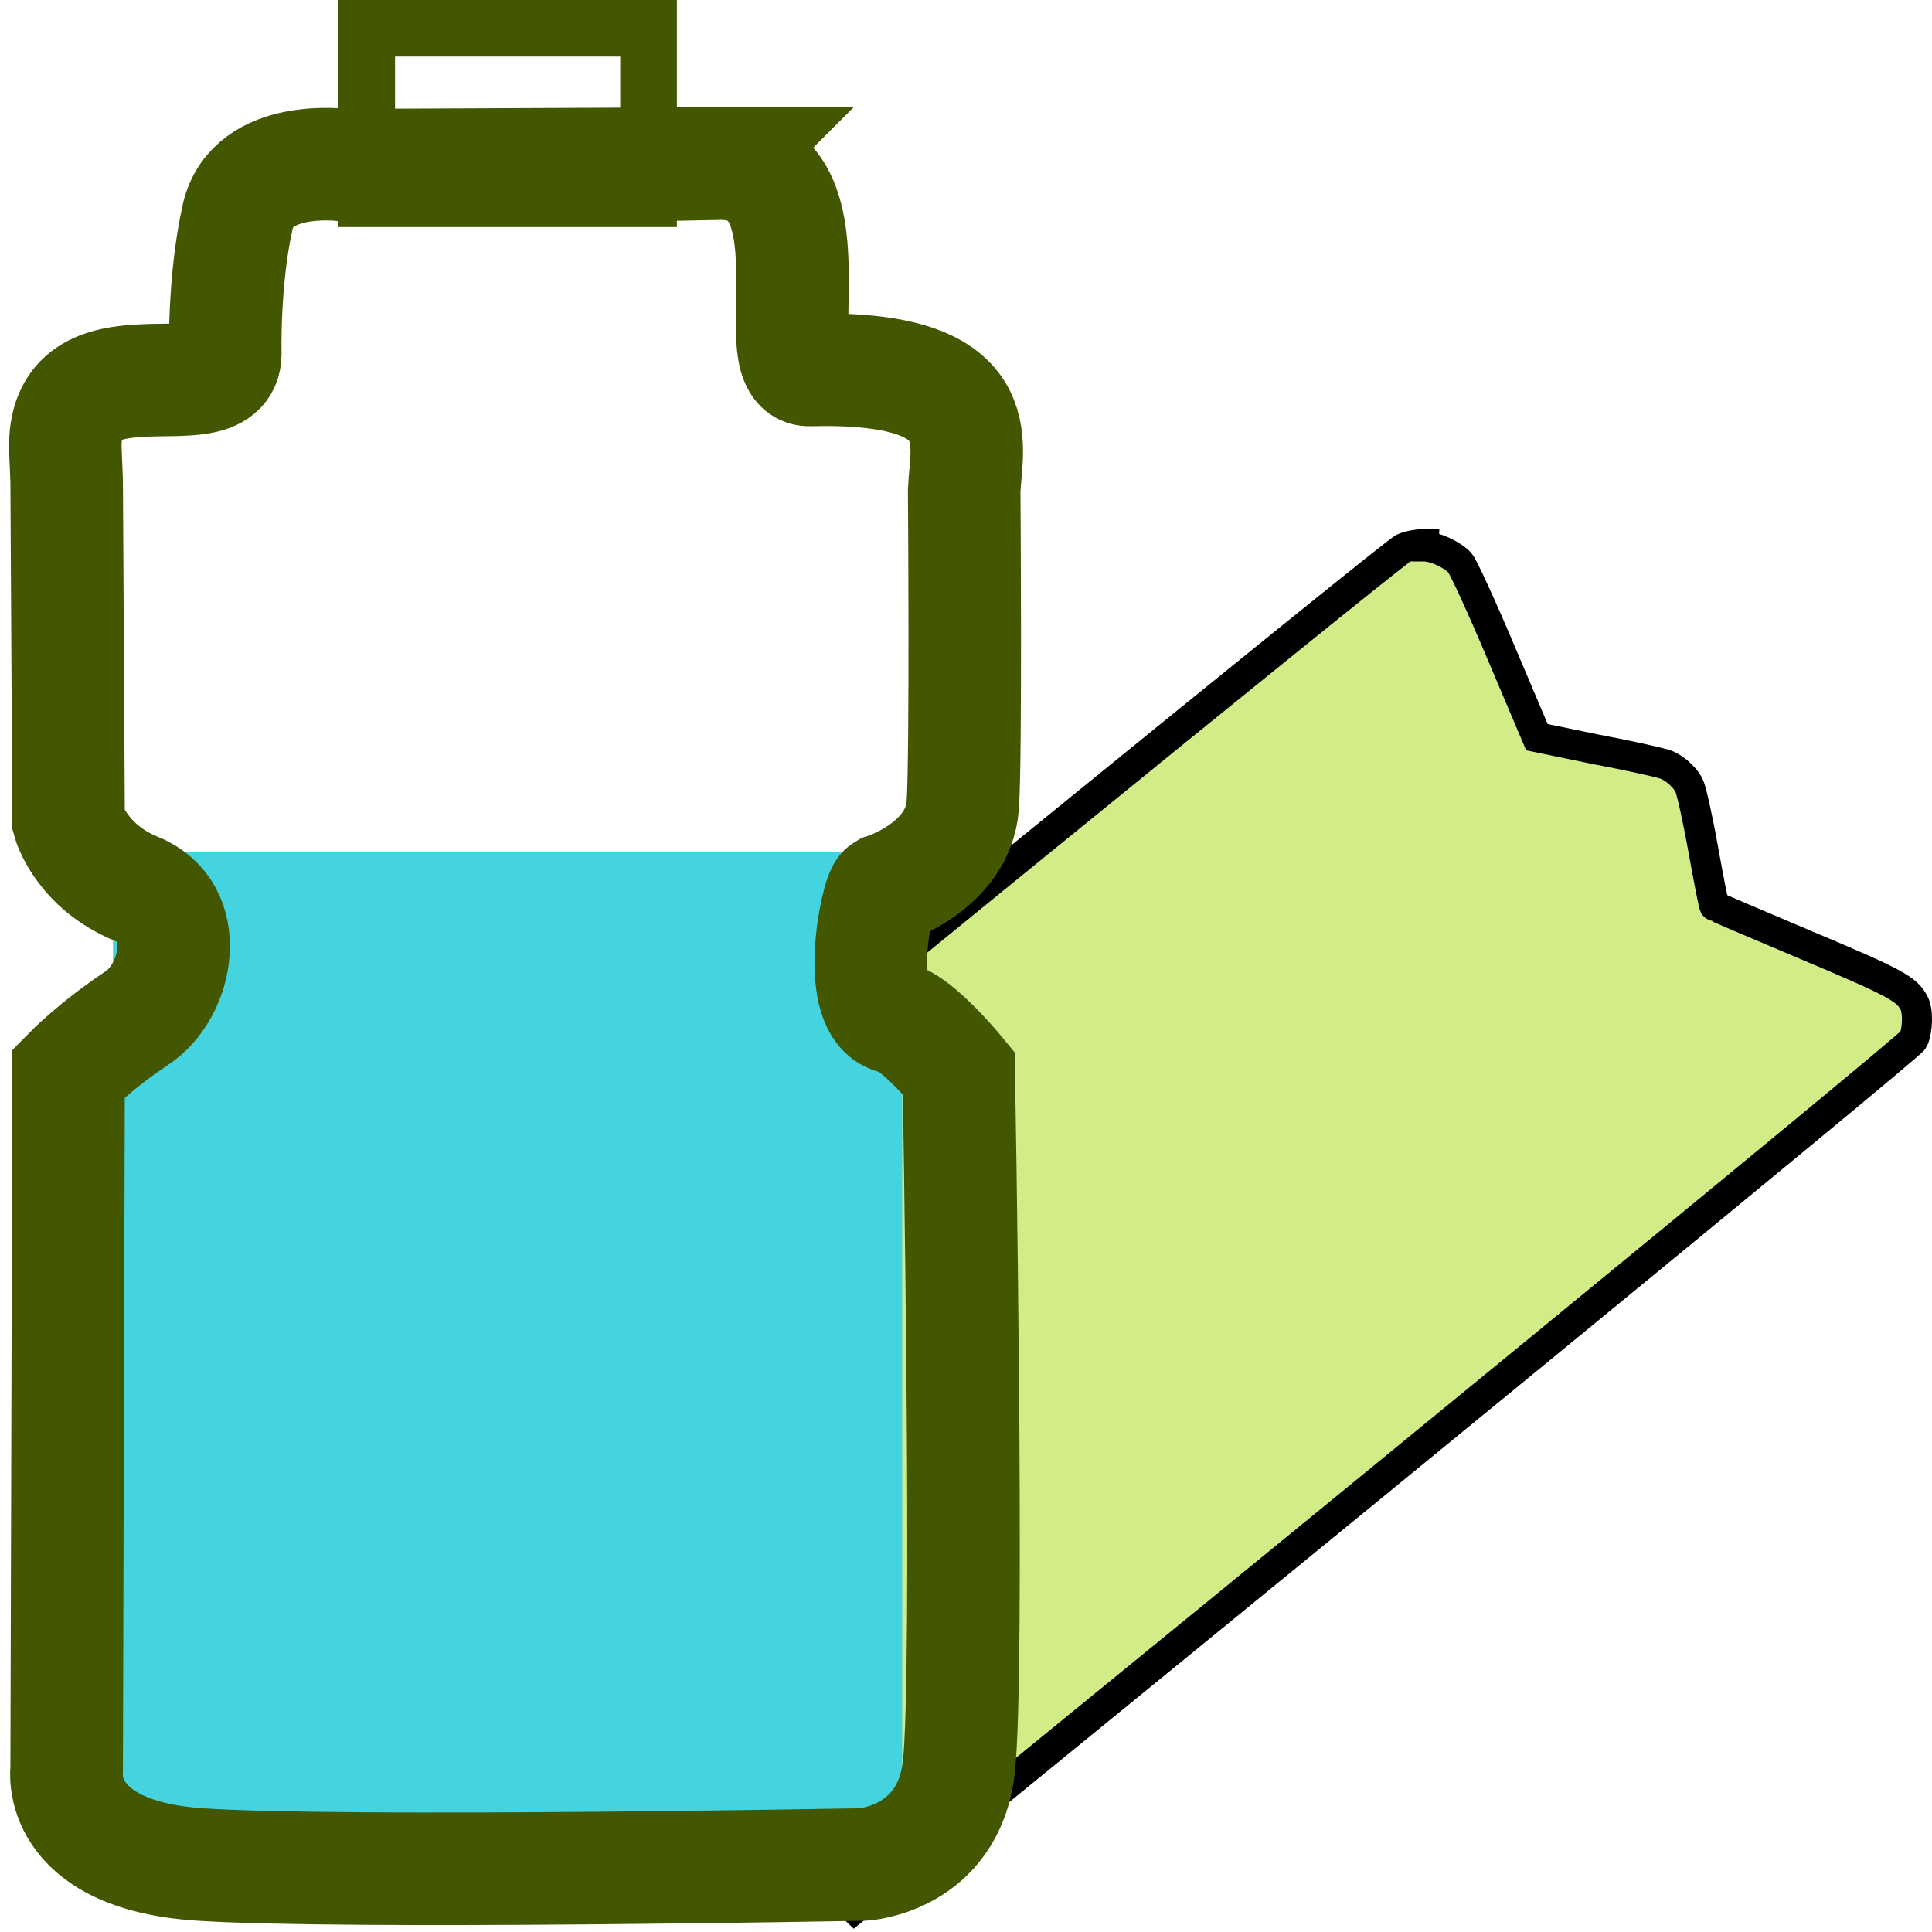 <?xml version="1.0" encoding="UTF-8" standalone="no"?>
<svg
   width="16"
   height="16"
   id="svg2985"
   version="1.1"
   xml:space="preserve"
   xmlns="http://www.w3.org/2000/svg"
   xmlns:svg="http://www.w3.org/2000/svg"
   xmlns:rdf="http://www.w3.org/1999/02/22-rdf-syntax-ns#"
   xmlns:cc="http://creativecommons.org/ns#"
   xmlns:dc="http://purl.org/dc/elements/1.1/"><defs
     id="defs2987"><linearGradient
       id="linearGradient5090"><stop
         style="stop-color:#435800;stop-opacity:1;"
         offset="0"
         id="stop5088" /></linearGradient><linearGradient
       id="linearGradient6402"><stop
         id="stop6404"
         offset="0"
         style="stop-color:#000000;stop-opacity:1;" /><stop
         id="stop6406"
         offset="1"
         style="stop-color:#000000;stop-opacity:0;" /></linearGradient><linearGradient
       id="linearGradient3816"><stop
         id="stop3818"
         offset="0"
         style="stop-color:#ffa576;stop-opacity:1;" /><stop
         style="stop-color:#f45400;stop-opacity:1;"
         offset="1"
         id="stop3782" /></linearGradient></defs><g
     id="layer1"
     style="display:inline"
     transform="translate(-375,-1258.983)"><path
       id="path6-3-7"
       style="display:inline;fill:#d2ec88;fill-opacity:1;stroke:#000000;stroke-width:0.249;stroke-linecap:square;stroke-miterlimit:3;stroke-dasharray:none;stroke-opacity:1;paint-order:fill markers stroke"
       d="m 386.789,1263.489 c -0.042,0 -0.117,0.011 -0.167,0.034 -0.08,0.034 -5.448,4.408 -8.819,7.177 l 4.274,4.09 c 3.396,-2.762 8.742,-7.139 8.769,-7.196 0.037,-0.084 0.04,-0.241 0.005,-0.305 -0.061,-0.117 -0.155,-0.168 -0.896,-0.48 -0.411,-0.173 -0.752,-0.319 -0.757,-0.324 -0.005,0 -0.047,-0.216 -0.093,-0.47 -0.045,-0.253 -0.098,-0.49 -0.116,-0.525 -0.041,-0.084 -0.146,-0.168 -0.224,-0.184 -0.032,-0.01 -0.279,-0.067 -0.548,-0.117 l -0.489,-0.101 -0.295,-0.696 c -0.162,-0.384 -0.317,-0.721 -0.344,-0.75 -0.065,-0.067 -0.205,-0.134 -0.301,-0.134 z" /><rect
       style="display:inline;fill:#43d4e0;fill-opacity:1;stroke:#000000;stroke-width:0;stroke-linecap:square;stroke-miterlimit:3;stroke-dasharray:none;stroke-opacity:1;paint-order:fill markers stroke"
       id="rect4-4-7"
       width="6.536"
       height="8.472"
       x="375.936"
       y="1266.042"
       rx="0"
       ry="0" /><path
       style="display:inline;fill:none;fill-opacity:1;stroke:#425700;stroke-width:0.932;stroke-linecap:butt;stroke-linejoin:miter;stroke-dasharray:none;stroke-opacity:1"
       d="m 545.869,500.408 -3.094,0.014 c 0,0 -0.763,-0.106 -0.883,0.428 -0.119,0.534 -0.102,1.135 -0.102,1.135 -0.003,0.503 -1.367,-0.185 -1.324,0.807 l 0.01,0.246 0.016,2.818 c 0,0 0.104,0.374 0.566,0.561 0.463,0.187 0.343,0.841 0,1.068 -0.343,0.227 -0.566,0.455 -0.566,0.455 l -0.016,5.768 c 0,0 -0.103,0.707 1.105,0.787 1.209,0.08 5.492,0 5.492,0 0,0 0.701,-0.04 0.791,-0.801 0.089,-0.761 0,-5.754 0,-5.754 0,0 -0.347,-0.423 -0.523,-0.455 -0.353,-0.065 -0.158,-1.025 -0.094,-1.062 0,0 0.612,-0.188 0.65,-0.699 0.028,-0.379 0.012,-2.604 0.012,-2.604 0.015,-0.394 0.247,-1.042 -1.281,-1.002 -0.398,0.01 0.273,-1.73 -0.76,-1.709 z"
       id="path33-6-3"
       transform="matrix(1,0,0,1,-164.924,759.929)" /><rect
       style="display:inline;fill:none;stroke:#425700;stroke-width:0.469;stroke-linecap:butt;stroke-linejoin:miter;stroke-miterlimit:3;stroke-dasharray:none;stroke-opacity:1;paint-order:fill markers stroke"
       id="rect33-6-6"
       width="2.334"
       height="1.412"
       x="378.037"
       y="1259.217" /></g></svg>
